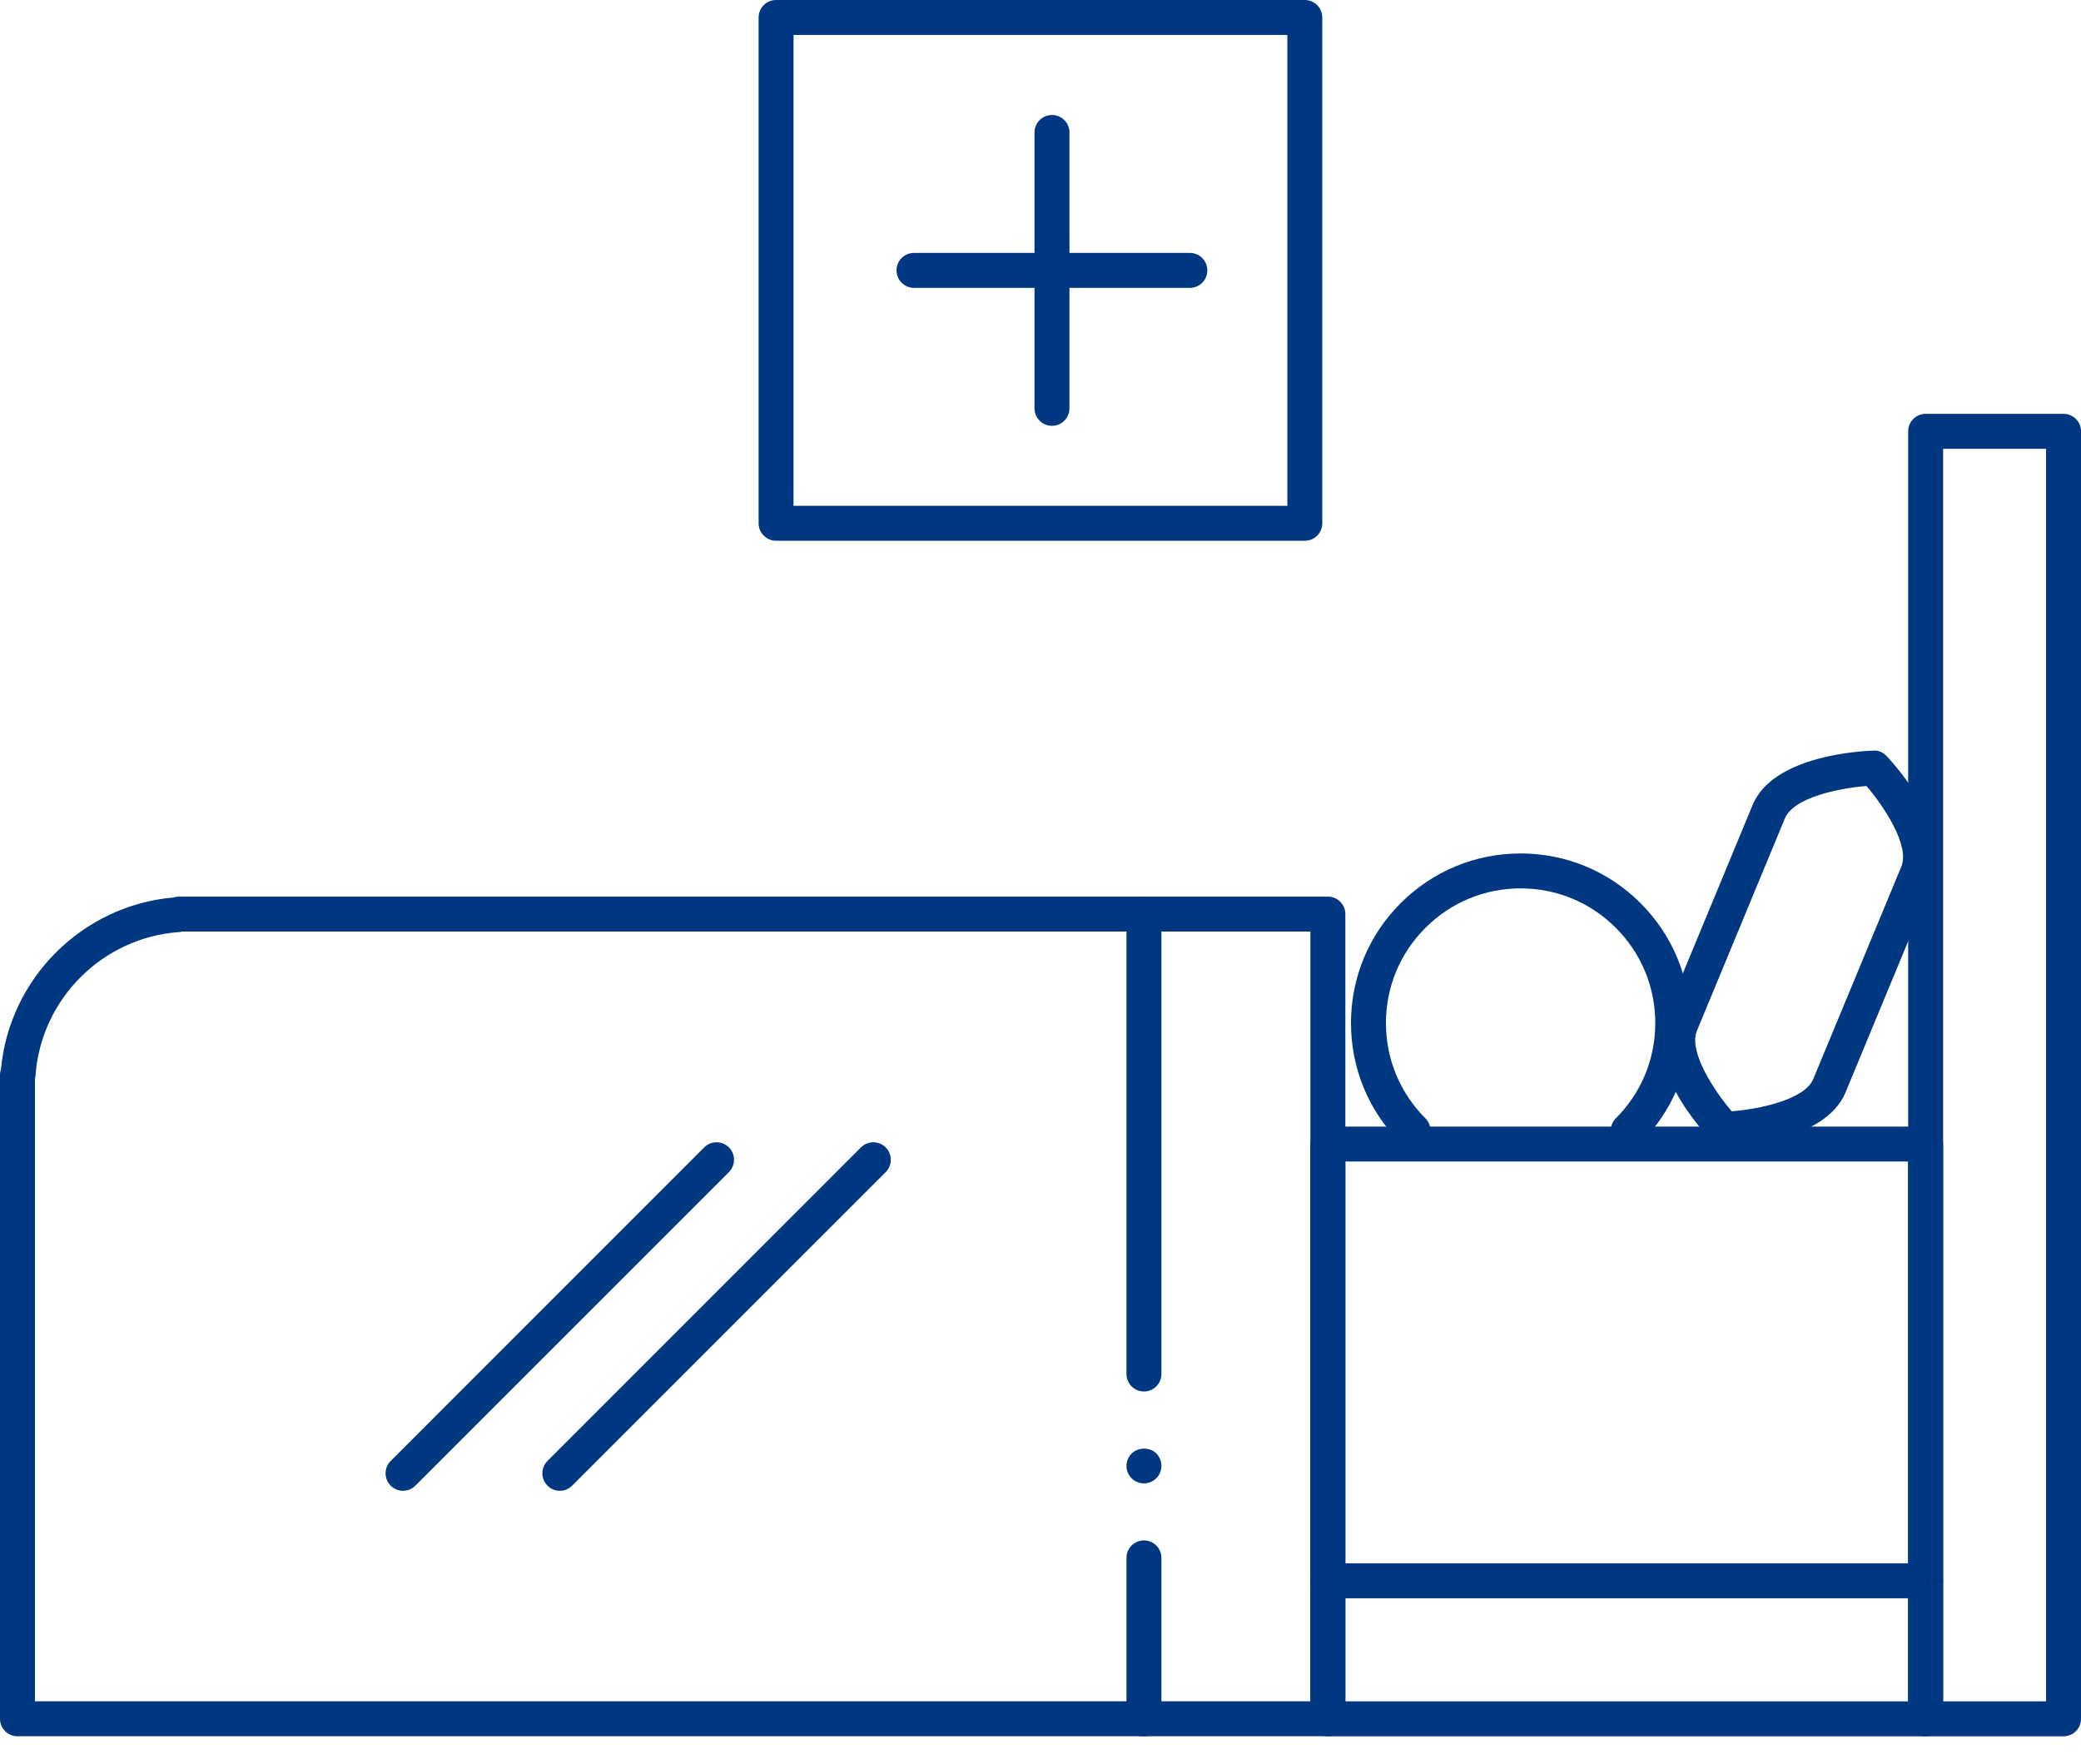 <svg width="59" height="50" viewBox="0 0 59 50" fill="none" xmlns="http://www.w3.org/2000/svg">
<path d="M48.887 32.508C48.811 32.508 48.735 32.49 48.666 32.456C48.544 32.395 46.566 30.36 47.196 28.841L49.69 22.82C50.278 21.401 52.826 21.288 53.114 21.28C53.248 21.264 53.383 21.328 53.478 21.424C53.498 21.444 55.441 23.447 54.82 24.945L52.325 30.967C51.737 32.386 49.19 32.498 48.901 32.507C48.897 32.508 48.892 32.508 48.887 32.508ZM52.918 22.283C52.148 22.342 50.852 22.606 50.605 23.2L48.111 29.221C47.866 29.812 48.595 30.916 49.098 31.505C49.87 31.444 51.166 31.179 51.41 30.588L53.906 24.567C54.151 23.973 53.421 22.87 52.918 22.283Z" fill="#003781"/>
<path d="M40.062 32.549C39.935 32.549 39.809 32.501 39.712 32.404C38.803 31.497 38.303 30.29 38.303 29.004C38.303 27.719 38.803 26.511 39.712 25.604C40.62 24.696 41.827 24.195 43.111 24.195C44.397 24.195 45.605 24.696 46.513 25.605C47.421 26.512 47.921 27.719 47.921 29.004C47.921 30.29 47.421 31.497 46.512 32.404C46.319 32.597 46.005 32.598 45.811 32.404C45.618 32.21 45.618 31.896 45.812 31.703C46.533 30.983 46.93 30.024 46.93 29.004C46.93 27.983 46.533 27.024 45.812 26.304C45.091 25.582 44.132 25.185 43.111 25.185C42.092 25.185 41.133 25.583 40.413 26.304C39.691 27.025 39.294 27.983 39.294 29.004C39.294 30.024 39.692 30.983 40.412 31.703C40.606 31.896 40.606 32.21 40.413 32.404C40.316 32.501 40.189 32.549 40.062 32.549Z" fill="#003781"/>
<path d="M58.506 49.223H54.595C54.322 49.223 54.1 49.001 54.1 48.728V12.228C54.1 11.954 54.322 11.732 54.595 11.732H58.506C58.779 11.732 59.001 11.954 59.001 12.228V48.728C59.001 49.001 58.779 49.223 58.506 49.223ZM55.09 48.232H58.01V12.723H55.09V48.232Z" fill="#003781"/>
<path d="M54.595 49.223H37.648C37.374 49.223 37.152 49.001 37.152 48.727V32.433C37.152 32.159 37.374 31.938 37.648 31.938H54.594C54.868 31.938 55.09 32.159 55.09 32.433V48.727C55.09 49.001 54.868 49.223 54.595 49.223ZM38.143 48.232H54.099V32.928H38.143V48.232Z" fill="#003781"/>
<path d="M54.595 45.311H37.648C37.374 45.311 37.152 45.089 37.152 44.816C37.152 44.542 37.374 44.32 37.648 44.32H54.594C54.868 44.32 55.09 44.542 55.09 44.816C55.09 45.089 54.868 45.311 54.595 45.311Z" fill="#003781"/>
<path d="M37.647 49.222H0.495C0.222 49.222 0 49 0 48.726V30.476C0 30.42 0.009 30.365 0.028 30.313C0.262 27.738 2.335 25.669 4.913 25.444C4.961 25.427 5.01 25.418 5.059 25.418H37.648C37.921 25.418 38.143 25.64 38.143 25.913V48.726C38.143 49 37.921 49.222 37.647 49.222ZM0.991 48.231H37.152V26.409H5.162C5.133 26.417 5.104 26.423 5.075 26.424C2.907 26.576 1.158 28.325 1.007 30.493C1.005 30.525 0.999 30.558 0.991 30.589V48.231Z" fill="#003781"/>
<path d="M32.433 49.223C32.159 49.223 31.938 49.001 31.938 48.728V44.165C31.938 43.892 32.159 43.67 32.433 43.67C32.706 43.67 32.928 43.892 32.928 44.165V48.728C32.928 49.001 32.706 49.223 32.433 49.223Z" fill="#003781"/>
<path d="M32.433 39.448C32.159 39.448 31.938 39.226 31.938 38.952V25.917C31.938 25.644 32.159 25.422 32.433 25.422C32.706 25.422 32.928 25.644 32.928 25.917V38.952C32.928 39.227 32.706 39.448 32.433 39.448Z" fill="#003781"/>
<path d="M11.427 42.263C11.3 42.263 11.173 42.215 11.077 42.117C10.883 41.924 10.883 41.61 11.077 41.417L19.965 32.528C20.158 32.334 20.472 32.334 20.666 32.528C20.859 32.721 20.859 33.035 20.666 33.229L11.777 42.117C11.68 42.215 11.554 42.263 11.427 42.263Z" fill="#003781"/>
<path d="M15.872 42.263C15.745 42.263 15.618 42.215 15.522 42.117C15.329 41.924 15.329 41.61 15.522 41.417L24.41 32.528C24.604 32.334 24.917 32.334 25.111 32.528C25.304 32.721 25.304 33.035 25.111 33.229L16.222 42.117C16.126 42.215 15.999 42.263 15.872 42.263Z" fill="#003781"/>
<path d="M36.995 15.33H22.003C21.73 15.33 21.508 15.108 21.508 14.834V0.495C21.508 0.222 21.73 0 22.003 0H36.994C37.267 0 37.489 0.222 37.489 0.495V14.834C37.49 15.108 37.268 15.33 36.995 15.33ZM22.498 14.339H36.499V0.991H22.498V14.339Z" fill="#003781"/>
<path d="M29.825 12.072C29.552 12.072 29.33 11.85 29.33 11.576V3.755C29.33 3.482 29.552 3.26 29.825 3.26C30.099 3.26 30.321 3.482 30.321 3.755V11.576C30.321 11.85 30.099 12.072 29.825 12.072Z" fill="#003781"/>
<path d="M33.735 8.161H25.913C25.64 8.161 25.418 7.939 25.418 7.665C25.418 7.392 25.64 7.17 25.913 7.17H33.735C34.008 7.17 34.23 7.392 34.23 7.665C34.23 7.939 34.009 8.161 33.735 8.161Z" fill="#003781"/>
<path d="M32.433 42.053C32.301 42.053 32.175 42.001 32.083 41.908C31.99 41.816 31.938 41.69 31.938 41.558C31.938 41.426 31.99 41.3 32.083 41.208C32.268 41.023 32.598 41.023 32.783 41.201C32.875 41.3 32.928 41.426 32.928 41.558C32.928 41.69 32.875 41.816 32.783 41.908C32.69 42.001 32.565 42.053 32.433 42.053Z" fill="#003781"/>
</svg>
